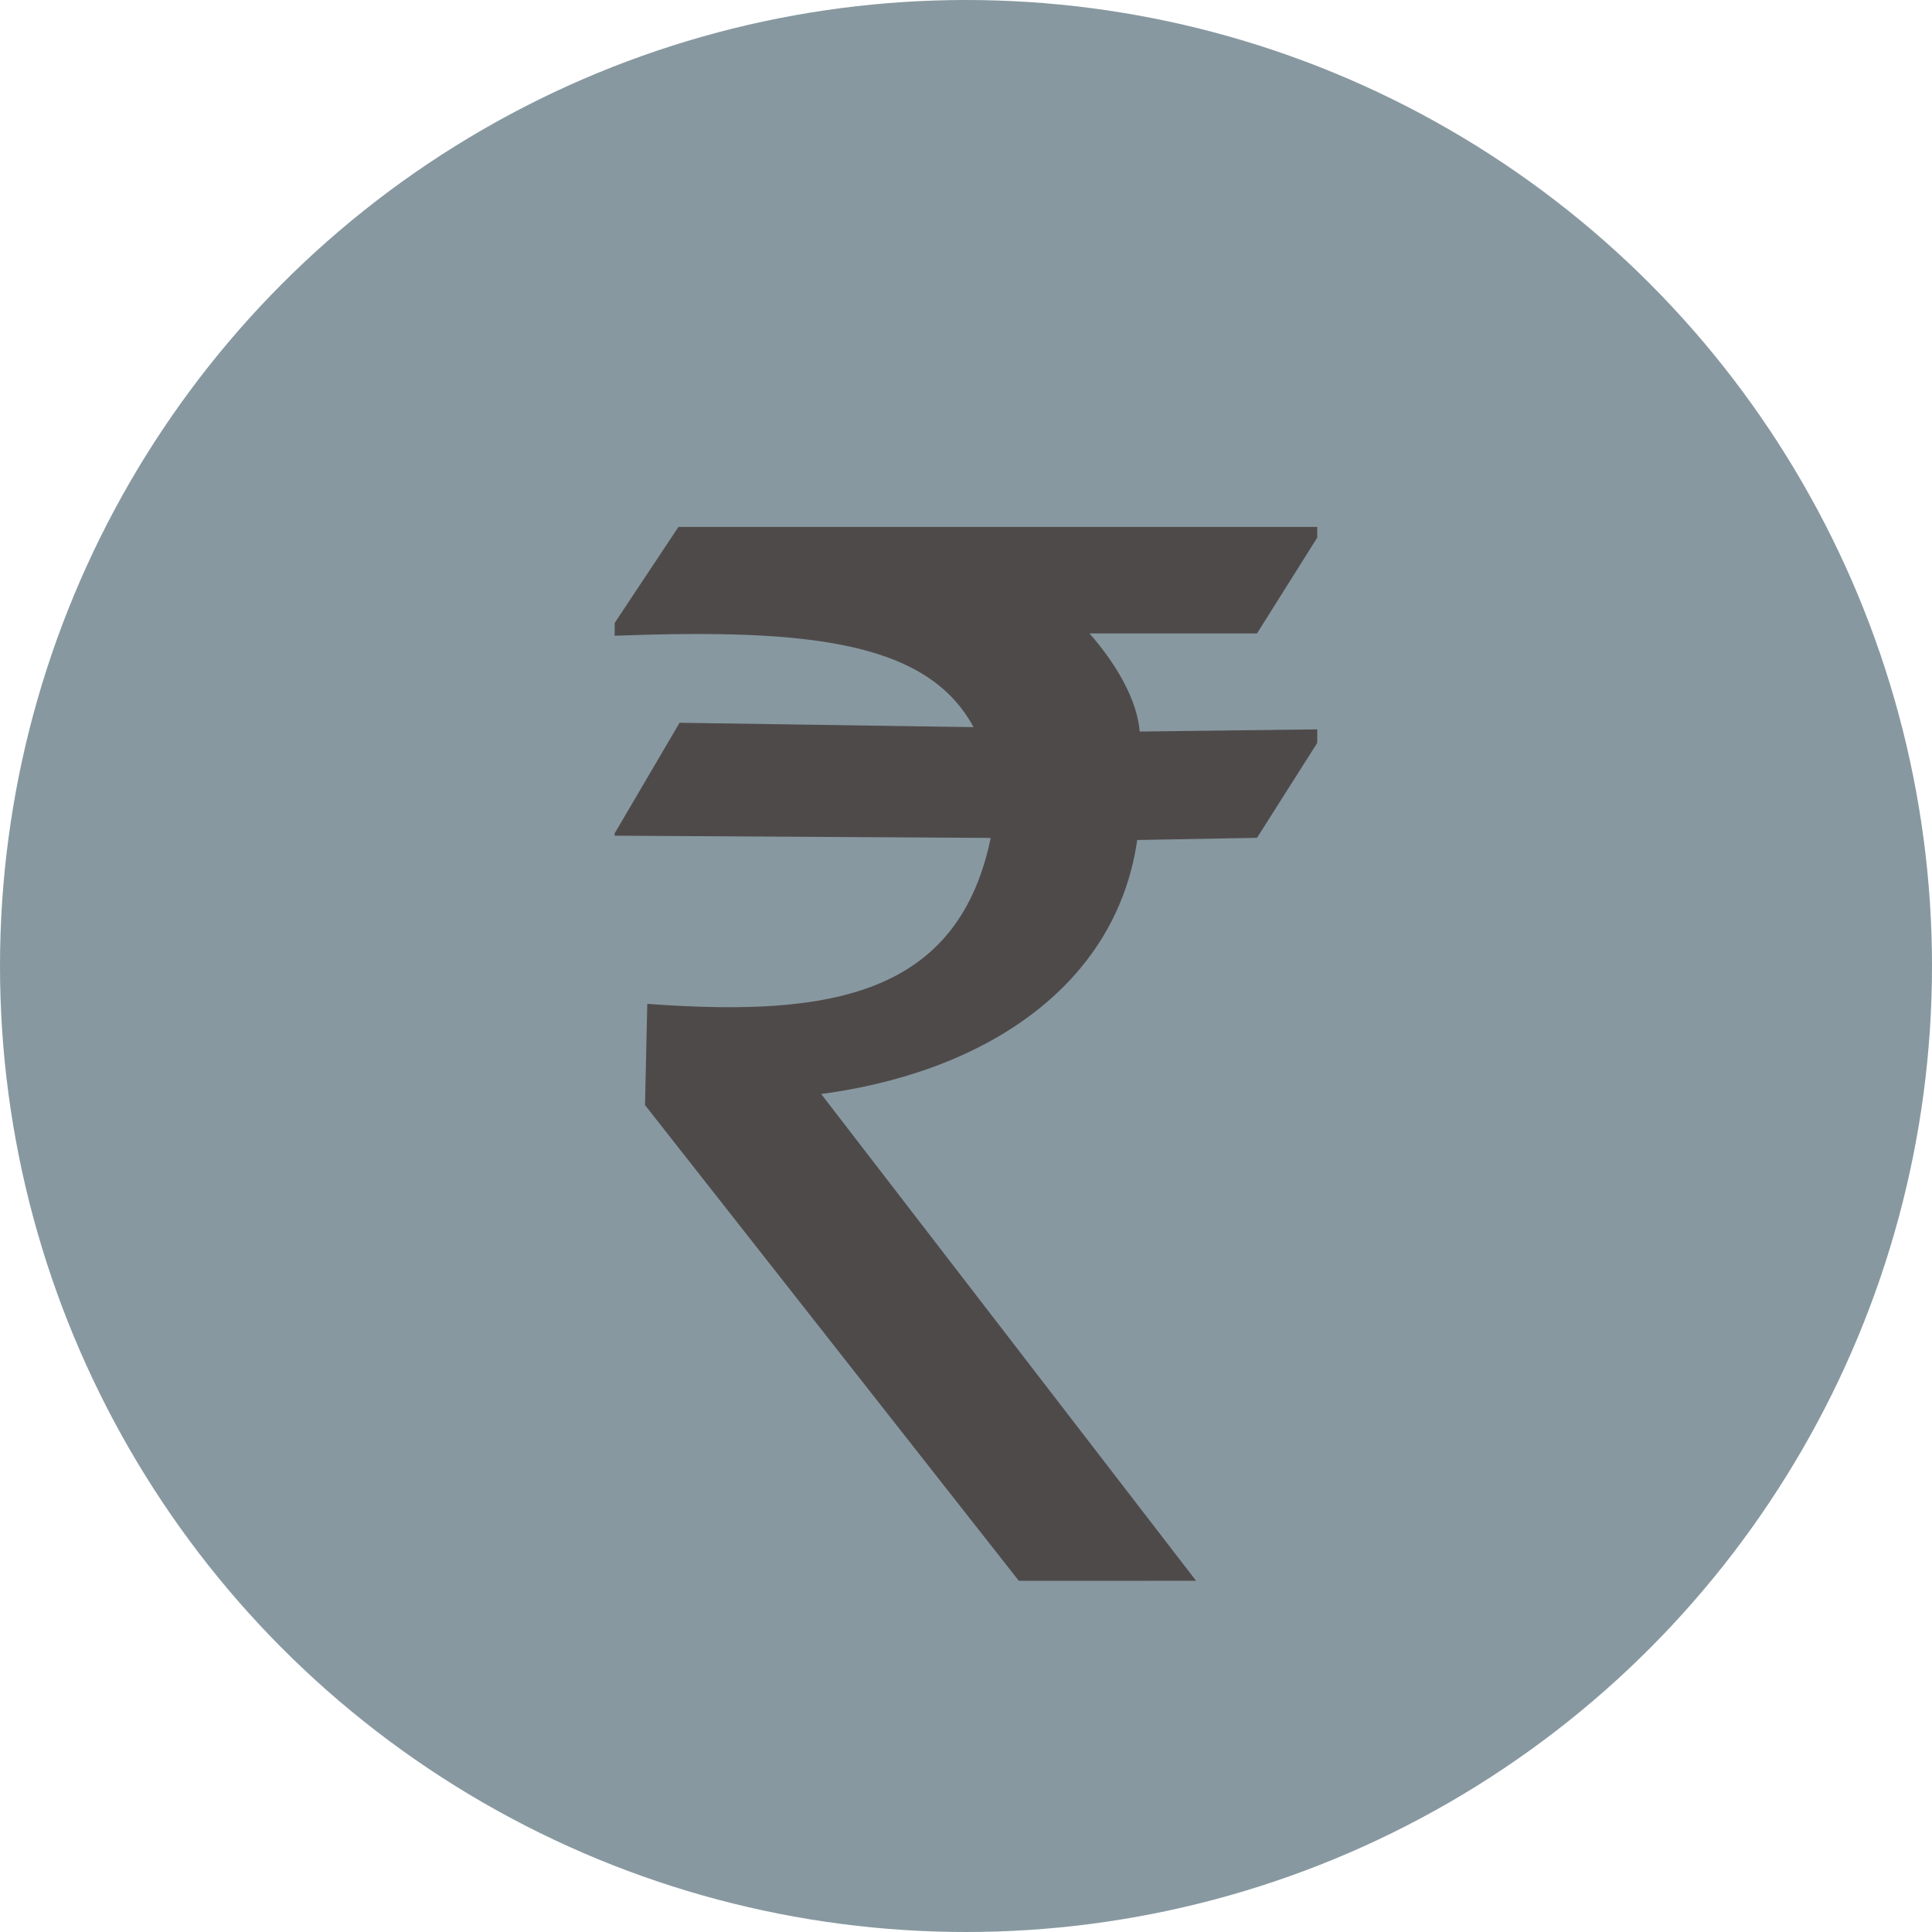 <svg width="20" height="20" viewBox="0 0 20 20" fill="none" xmlns="http://www.w3.org/2000/svg">
<circle cx="10" cy="10" r="10" fill="#8798A0"/>
<g clip-path="url(#clip0_74_17920)">
<path d="M10.607 16.361L6.727 11.423L6.749 10.445C8.57 10.572 9.986 10.376 10.316 8.625L6.435 8.602L7.063 7.532L10.159 7.578C9.687 6.581 8.39 6.458 6.368 6.531L7.063 5.484L13.635 5.474L12.985 6.508H11.168C11.5 6.865 11.743 7.275 11.751 7.623L13.635 7.6L12.985 8.624L11.729 8.647C11.533 10.174 10.153 11.079 8.409 11.287L12.316 16.36L10.607 16.361V16.361L10.607 16.361Z" fill="#4F4A4A" stroke="#4F4A4A" stroke-width="0.099"/>
</g>
<defs>
<clipPath id="clip0_74_17920">
<rect width="7.273" height="10.909" fill="white" transform="translate(6.363 5.455)"/>
</clipPath>
</defs>
</svg>
